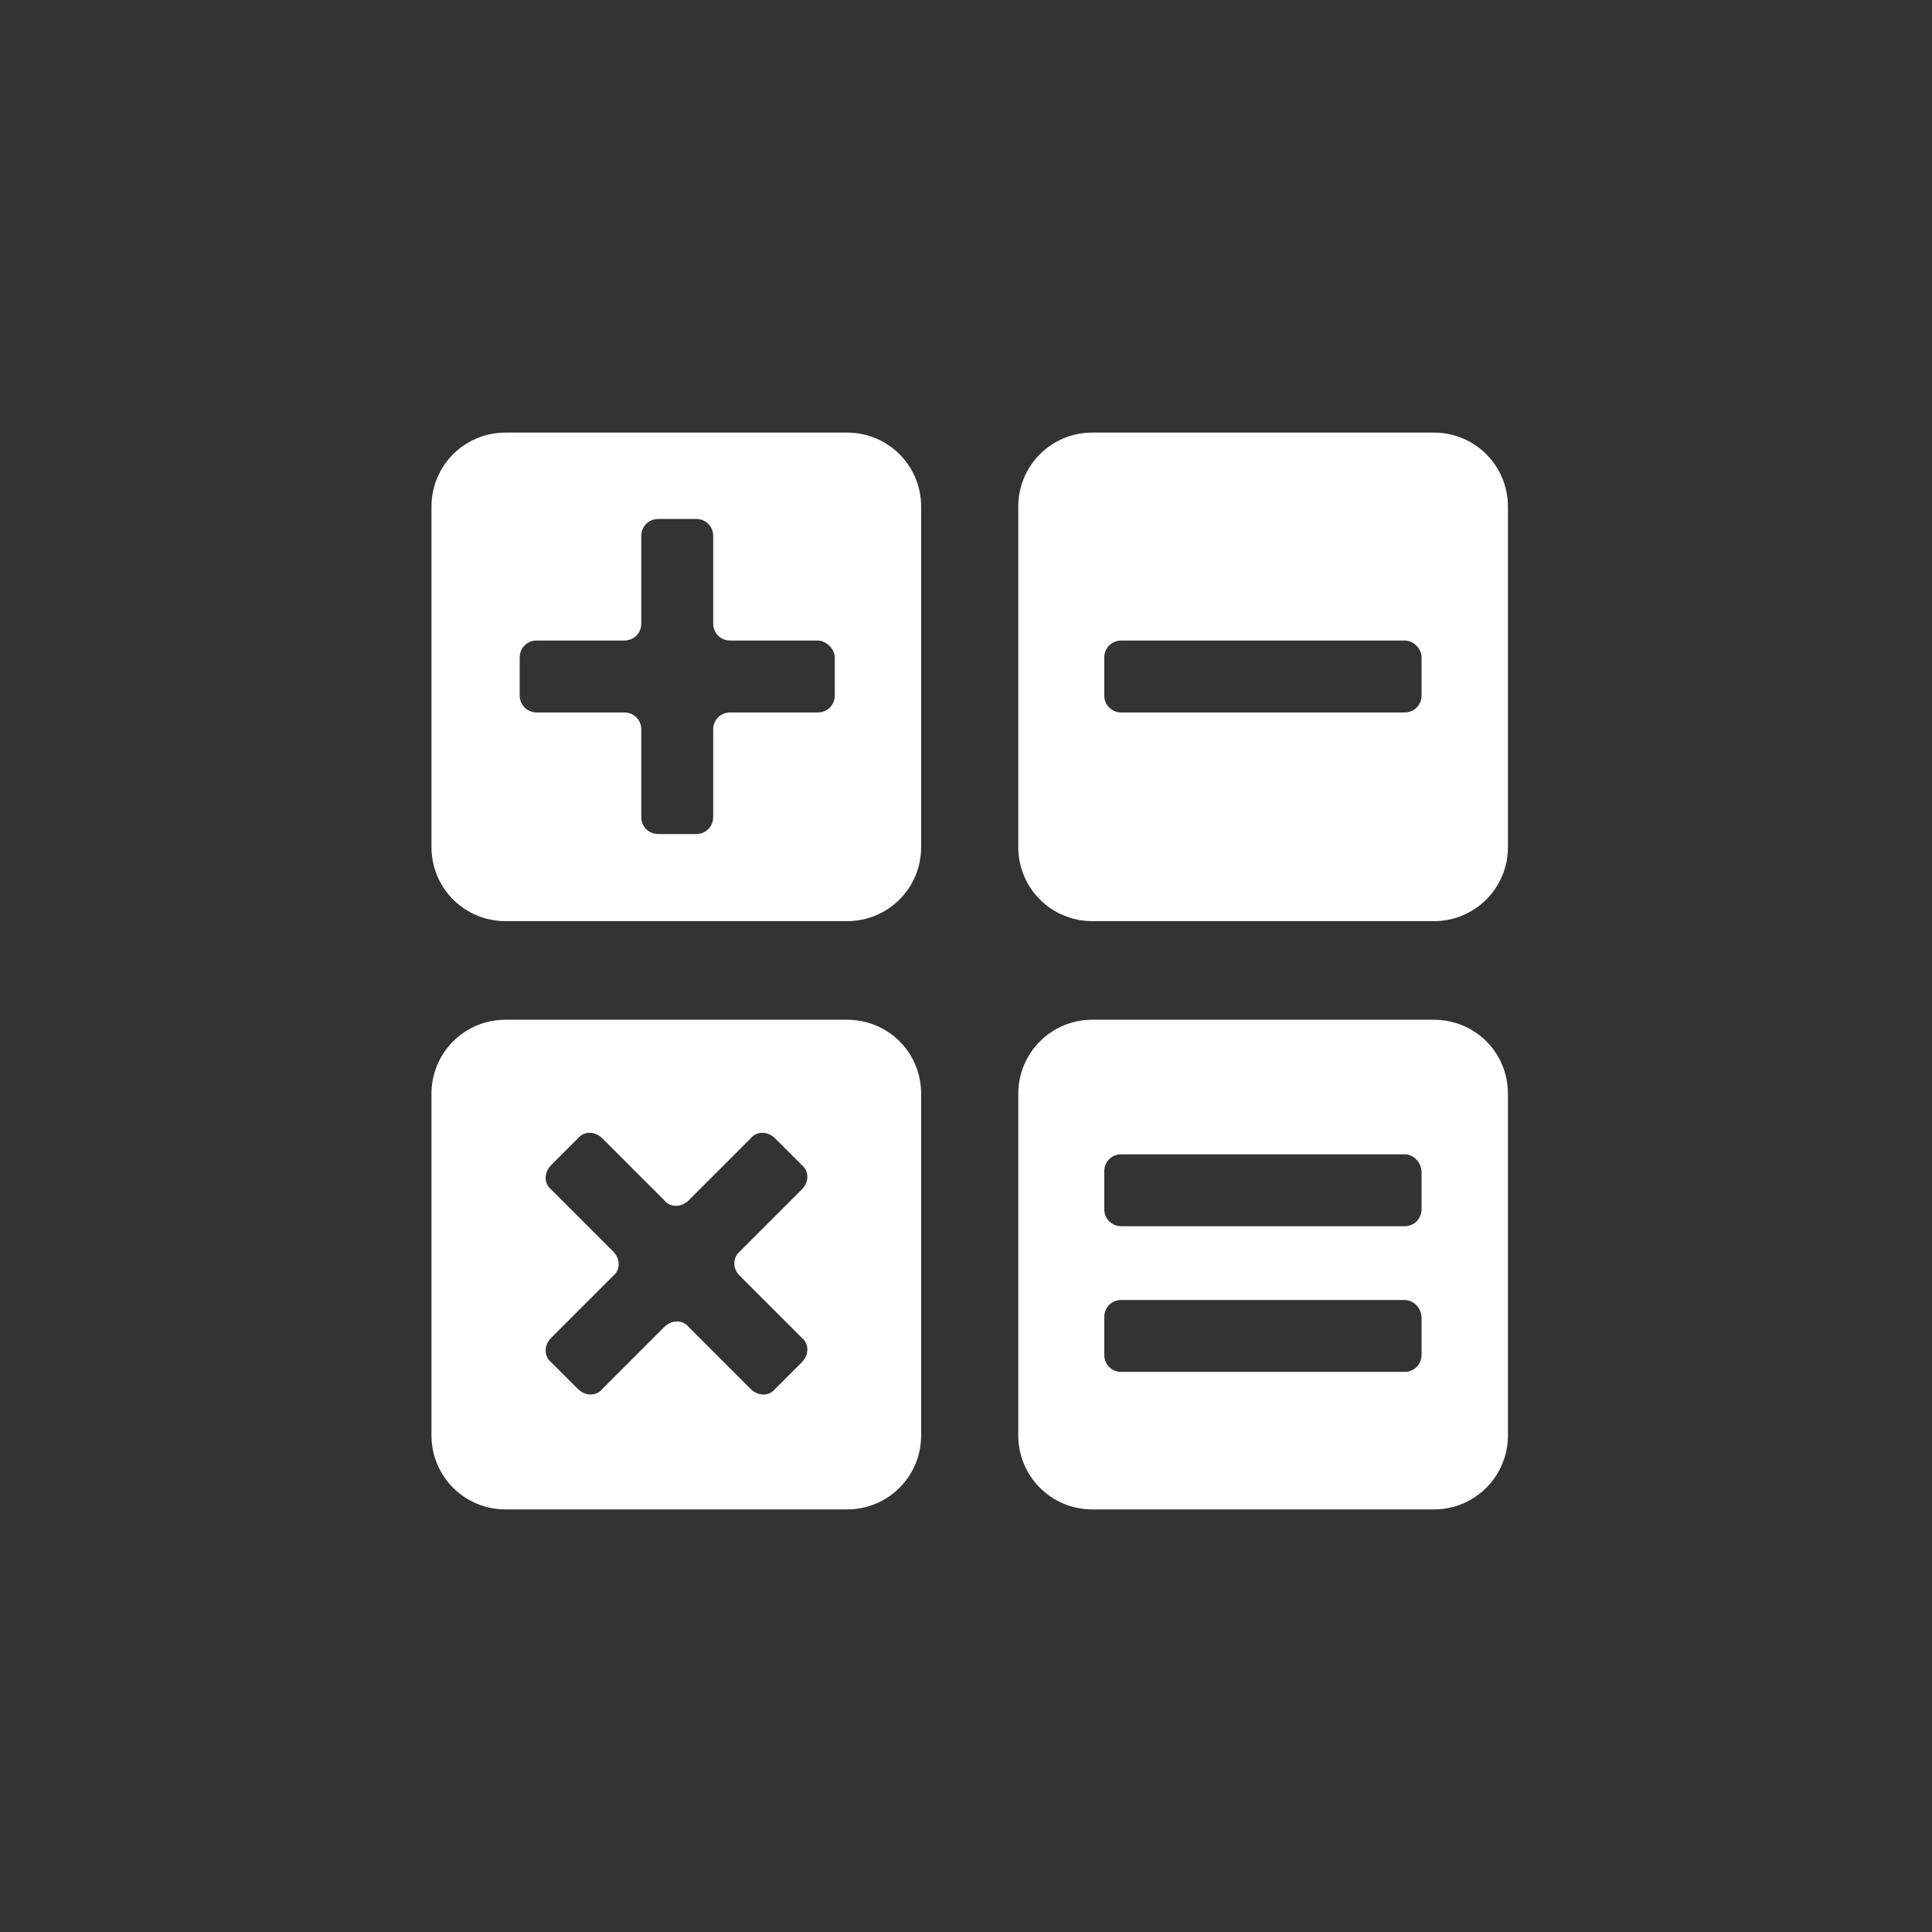 <svg xmlns="http://www.w3.org/2000/svg" xmlns:xlink="http://www.w3.org/1999/xlink" id="Layer_4_copy" x="0" y="0" enable-background="new 44.6 134.2 521.2 521.2" version="1.1" viewBox="44.6 134.2 521.2 521.2" xml:space="preserve"><rect x="44.6" y="134.2" width="521.2" height="521.2" fill="#333333" stroke="none"/><g><g><path fill="#FFF" d="M273.1,250.9h-92.1c-11.1,0-20,8.9-20,20v91.8c0,11.1,8.9,20,20,20h92.1c11.1,0,20-8.9,20-20v-91.8 C293.1,259.8,284.2,250.9,273.1,250.9z M269.8,321.8c0,2.6-2,4.6-4.6,4.6h-23.6c-2.6,0-4.6,2-4.6,4.6v23.6c0,2.6-2,4.6-4.6,4.6 h-10.2c-2.6,0-4.6-2-4.6-4.6v-23.6c0-2.6-2-4.6-4.6-4.6h-23.6c-2.6,0-4.6-2-4.6-4.6v-10.2c0-2.6,2-4.6,4.6-4.6h23.6 c2.6,0,4.6-2,4.6-4.6v-23.6c0-2.6,2-4.6,4.6-4.6h10.2c2.6,0,4.6,2,4.6,4.6v23.6c0,2.6,2,4.6,4.6,4.6h23.6c2.3,0,4.6,2.3,4.6,4.6 V321.8z"/><path fill="#FFF" d="M431.4,409.3h-92.1c-11.1,0-20,8.9-20,20v92.1c0,11.1,8.9,20,20,20h92.1c11.1,0,20-8.9,20-20v-92.1 C451.4,418.1,442.5,409.3,431.4,409.3z M428.1,499.7c0,2.6-2,4.6-4.6,4.6h-76.4c-2.6,0-4.6-2-4.6-4.6v-10.2c0-2.6,2-4.6,4.6-4.6 h76.4c2.6,0,4.6,2.3,4.6,4.9V499.7z M428.1,460.4c0,2.6-2,4.6-4.6,4.6h-76.4c-2.6,0-4.6-2-4.6-4.6v-10.2c0-2.6,2-4.6,4.6-4.6h76.4 c2.6,0,4.6,2.3,4.6,4.9V460.4z"/><path fill="#FFF" d="M273.1,409.3h-92.1c-11.1,0-20,8.9-20,20v92.1c0,11.1,8.9,20,20,20h92.1c11.1,0,20-8.9,20-20v-92.1 C293.1,418.1,284.2,409.3,273.1,409.3z M244.2,478.4l16.7,16.7c2,1.6,2,4.6,0,6.6l-7.2,7.2c-1.6,2-4.6,2-6.6,0l-16.7-16.7 c-1.6-2-4.6-2-6.6,0l-16.7,16.7c-1.6,2-4.6,2-6.6,0l-7.2-7.2c-2-1.6-2-4.6,0-6.6l16.7-16.7c2-1.6,2-4.6,0-6.6l-16.7-16.7 c-2-1.6-2-4.6,0-6.6l7.2-7.2c1.6-2,4.6-2,6.6,0l16.7,16.7c1.6,2,4.6,2,6.6,0l16.7-16.7c1.6-2,4.6-2,6.6,0l7.2,7.2 c2,1.6,2,4.6,0,6.6l-16.7,16.7C242.2,473.5,242.2,476.5,244.2,478.4z"/><path fill="#FFF" d="M431.4,250.9h-92.1c-11.1,0-20,8.9-20,20v91.8c0,11.1,8.9,20,20,20h92.1c11.1,0,20-8.9,20-20v-91.8 C451.4,259.8,442.5,250.9,431.4,250.9z M428.1,321.8c0,2.6-2,4.6-4.6,4.6h-76.4c-2.6,0-4.6-2-4.6-4.6v-10.2c0-2.6,2-4.6,4.6-4.6 h76.4c2.6,0,4.6,2.3,4.6,4.6V321.8z"/></g></g><g><g><path fill="none" d="M305.2,134.2c-143.9,0-260.6,116.7-260.6,260.6s116.7,260.6,260.6,260.6s260.6-116.7,260.6-260.6 S449.1,134.2,305.2,134.2z"/></g></g></svg>